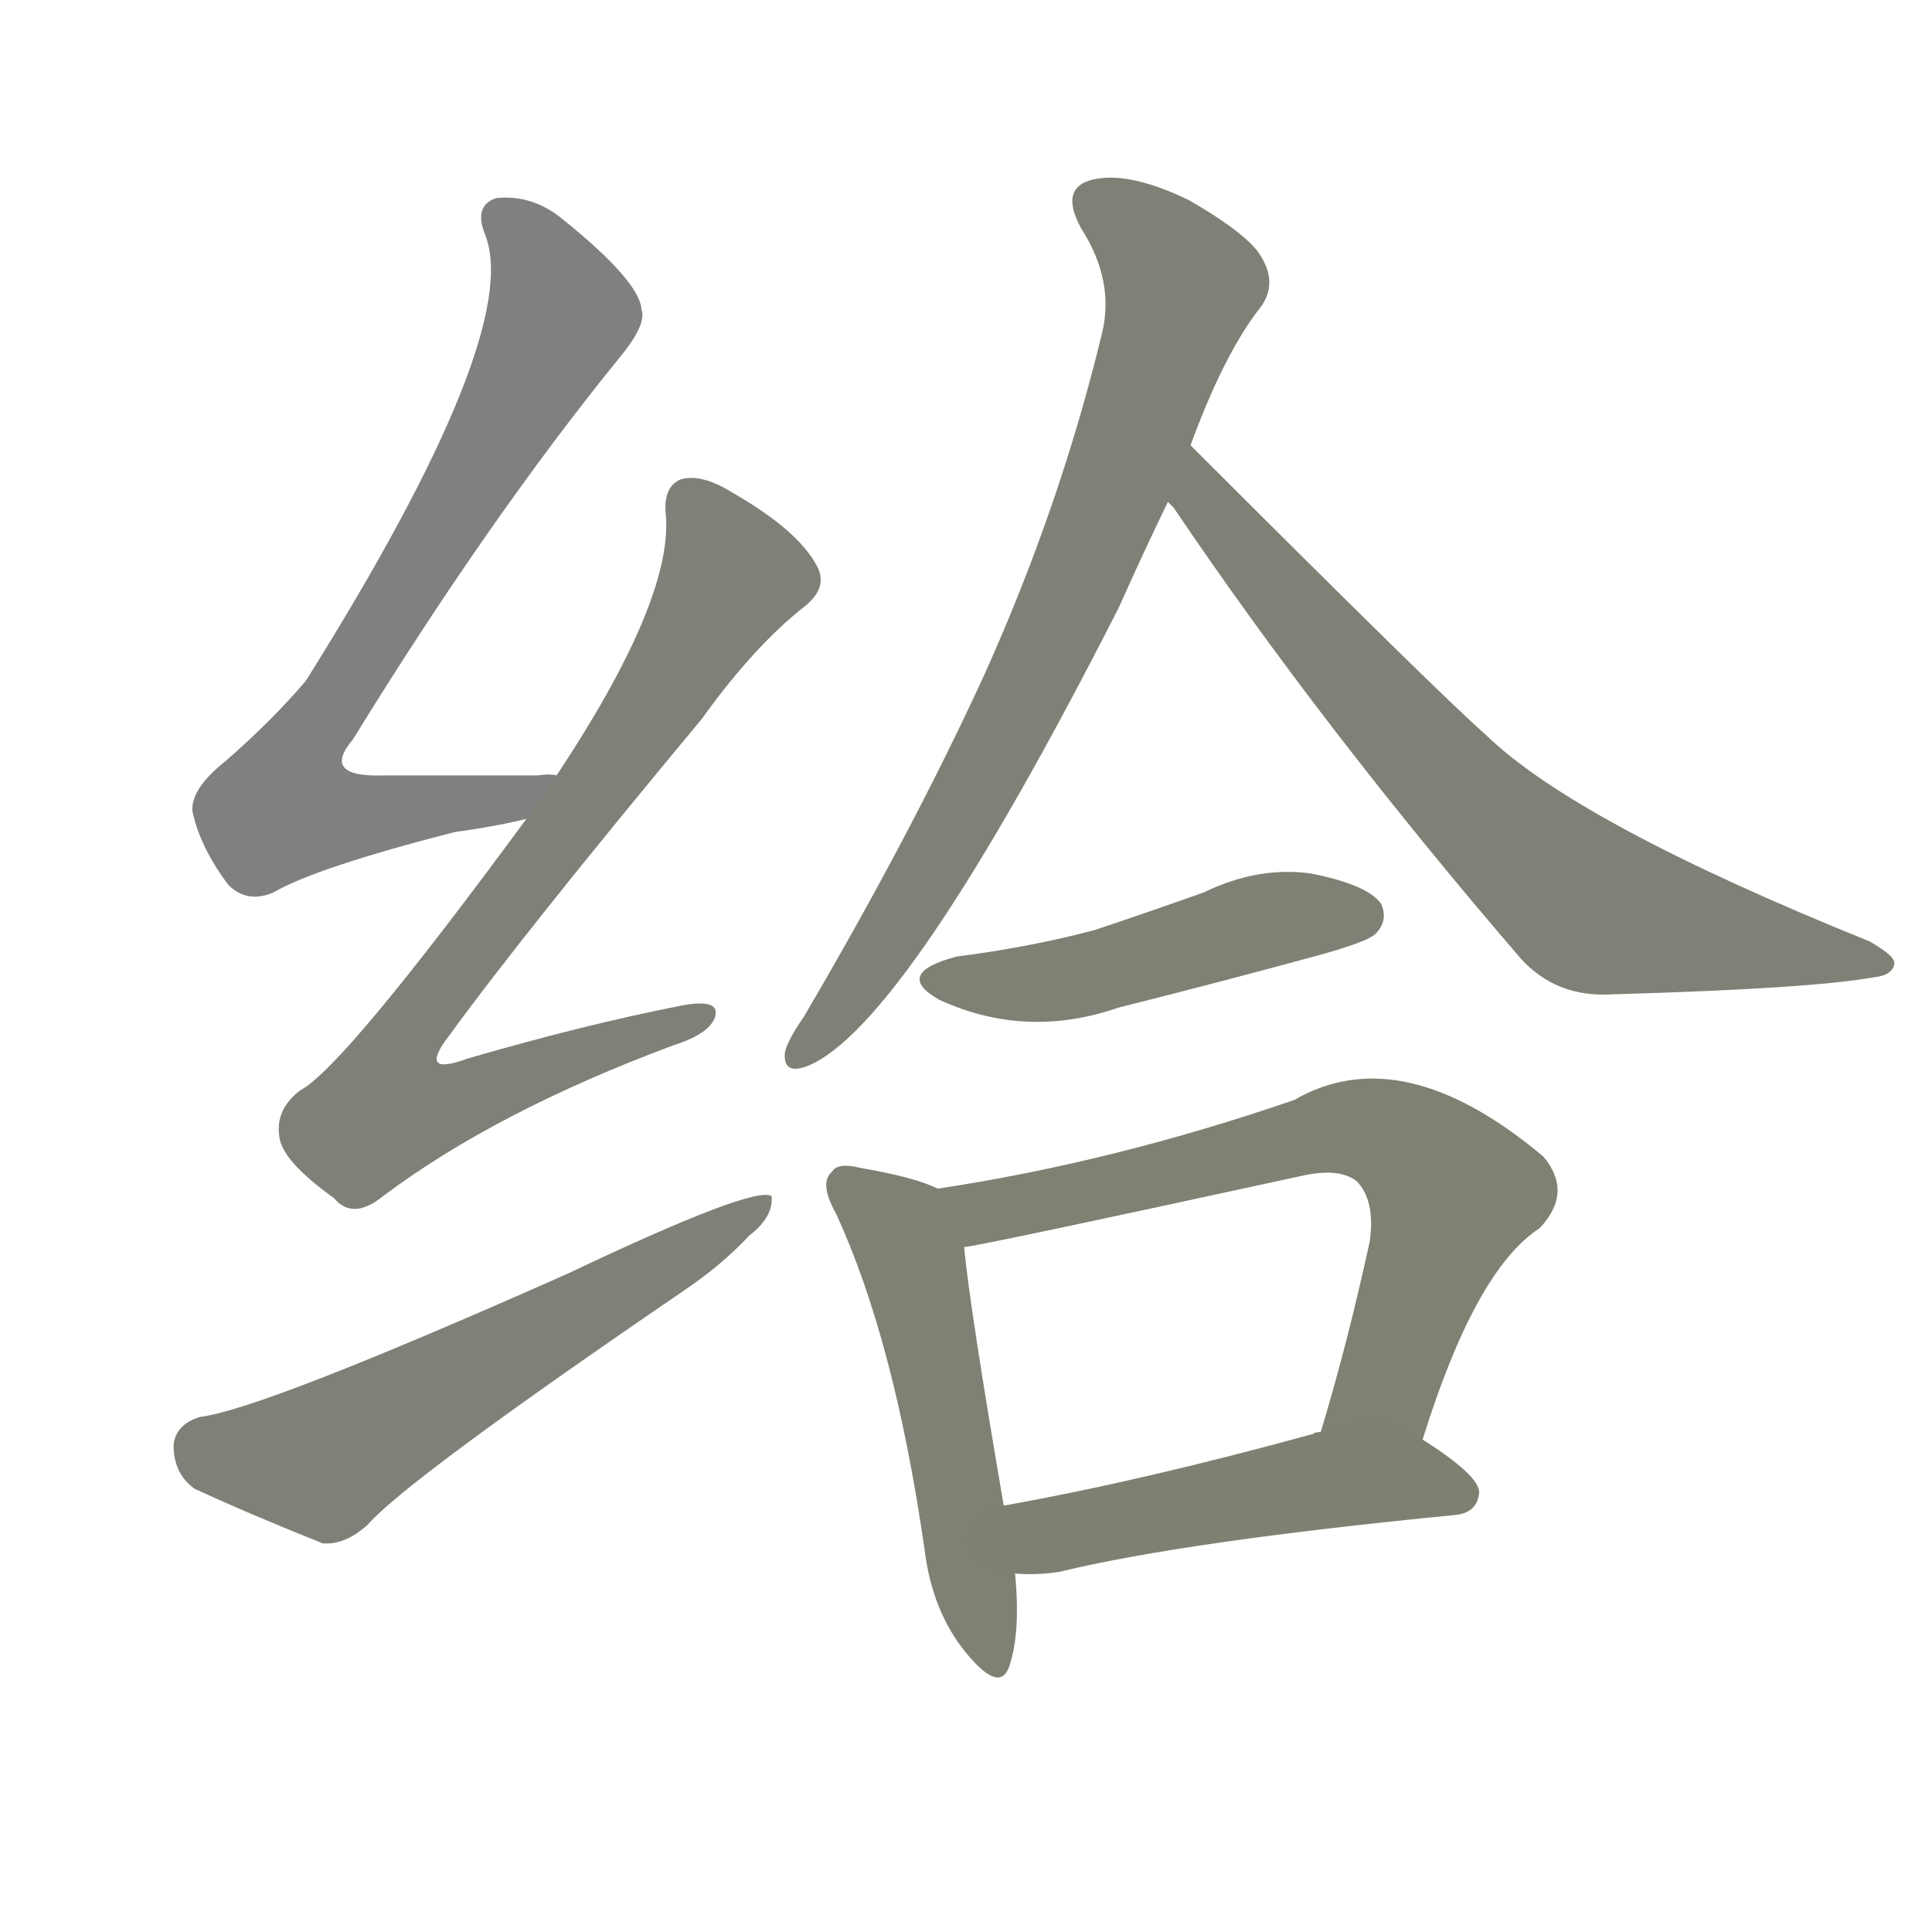 <svg version="1.1" viewBox="0 0 1024 1024" xmlns="http://www.w3.org/2000/svg">
  
  <g transform="scale(1, -1) translate(0, -900)">
    <style type="text/css">
        .stroke1 {fill: #808080;}
        .stroke2 {fill: #808079;}
        .stroke3 {fill: #808078;}
        .stroke4 {fill: #808077;}
        .stroke5 {fill: #808076;}
        .stroke6 {fill: #808075;}
        .stroke7 {fill: #808074;}
        .stroke8 {fill: #808073;}
        .stroke9 {fill: #808072;}
        .stroke10 {fill: #808071;}
        .stroke11 {fill: #808070;}
        .stroke12 {fill: #808069;}
        .stroke13 {fill: #808068;}
        .stroke14 {fill: #808067;}
        .stroke15 {fill: #808066;}
        .stroke16 {fill: #808065;}
        .stroke17 {fill: #808064;}
        .stroke18 {fill: #808063;}
        .stroke19 {fill: #808062;}
        .stroke20 {fill: #808061;}
        text {
            font-family: Helvetica;
            font-size: 50px;
            fill: #808060;
            paint-order: stroke;
            stroke: #000000;
            stroke-width: 4px;
            stroke-linecap: butt;
            stroke-linejoin: miter;
            font-weight: 800;
        }
    </style>

    <path d="M 295 489 Q 291 490 285 489 Q 240 489 203 489 Q 170 488 187 508 Q 259 625 328 710 Q 343 728 340 736 Q 339 751 298 784 Q 282 797 263 795 Q 251 791 257 776 Q 278 724 162 539 Q 144 518 120 497 Q 101 482 102 470 Q 106 451 121 431 Q 131 421 145 427 Q 167 440 241 459 Q 263 462 279 466 C 308 472 325 489 295 489 Z" class="stroke1"/>
    <path d="M 279 466 Q 182 334 159 322 Q 146 312 148 298 Q 149 285 177 265 Q 187 253 203 266 Q 263 311 357 346 Q 376 352 379 361 Q 382 371 361 367 Q 310 357 248 339 Q 221 329 238 351 Q 278 406 372 519 Q 400 558 427 579 Q 439 589 433 600 Q 423 619 388 639 Q 372 649 361 646 Q 351 642 353 626 Q 356 581 295 489 L 279 466 Z" class="stroke2"/>
    <path d="M 106 149 Q 93 145 92 134 Q 92 119 103 111 Q 131 98 171 82 Q 183 81 195 92 Q 216 116 364 217 Q 383 230 397 245 Q 410 255 409 266 Q 400 272 301 225 Q 139 153 106 149 Z" class="stroke3"/>
    <path d="M 631 664 Q 649 713 668 737 Q 677 749 669 763 Q 663 775 630 794 Q 599 809 580 805 Q 561 801 573 779 Q 591 751 584 723 Q 562 632 522 543 Q 483 458 426 361 Q 417 348 416 342 Q 415 330 428 335 Q 480 356 593 578 Q 605 605 619 634 L 631 664 Z" class="stroke4"/>
    <path d="M 619 634 Q 620 633 622 631 Q 701 514 806 392 Q 825 371 855 373 Q 960 376 993 382 Q 1003 383 1004 389 Q 1005 393 991 401 Q 835 464 787 511 Q 763 532 631 664 C 610 685 601 658 619 634 Z" class="stroke5"/>
    <path d="M 507 393 Q 473 384 498 370 Q 544 349 593 366 Q 645 379 700 394 Q 725 401 729 405 Q 736 412 732 421 Q 725 431 695 437 Q 667 441 638 427 Q 610 417 580 407 Q 546 398 507 393 Z" class="stroke6"/>
    <path d="M 497 270 Q 485 276 456 281 Q 444 284 441 279 Q 434 273 443 257 Q 474 190 490 79 Q 494 46 512 24 Q 530 2 535 17 Q 541 35 538 66 L 532 102 Q 514 207 511 239 C 508 266 508 266 497 270 Z" class="stroke7"/>
    <path d="M 754 137 Q 782 227 816 249 Q 834 268 818 287 Q 743 350 686 317 Q 590 284 497 270 C 467 265 481 234 511 239 Q 521 240 691 277 Q 710 281 719 274 Q 729 264 726 242 Q 714 187 700 141 C 691 112 745 108 754 137 Z" class="stroke8"/>
    <path d="M 538 66 Q 550 65 562 67 Q 628 83 771 97 Q 783 98 784 109 Q 784 118 754 137 C 734 150 729 149 700 141 Q 697 141 696 140 Q 605 115 532 102 C 502 97 508 67 538 66 Z" class="stroke9"/>
    
    
    
    
    
    
    
    
    </g>
</svg>